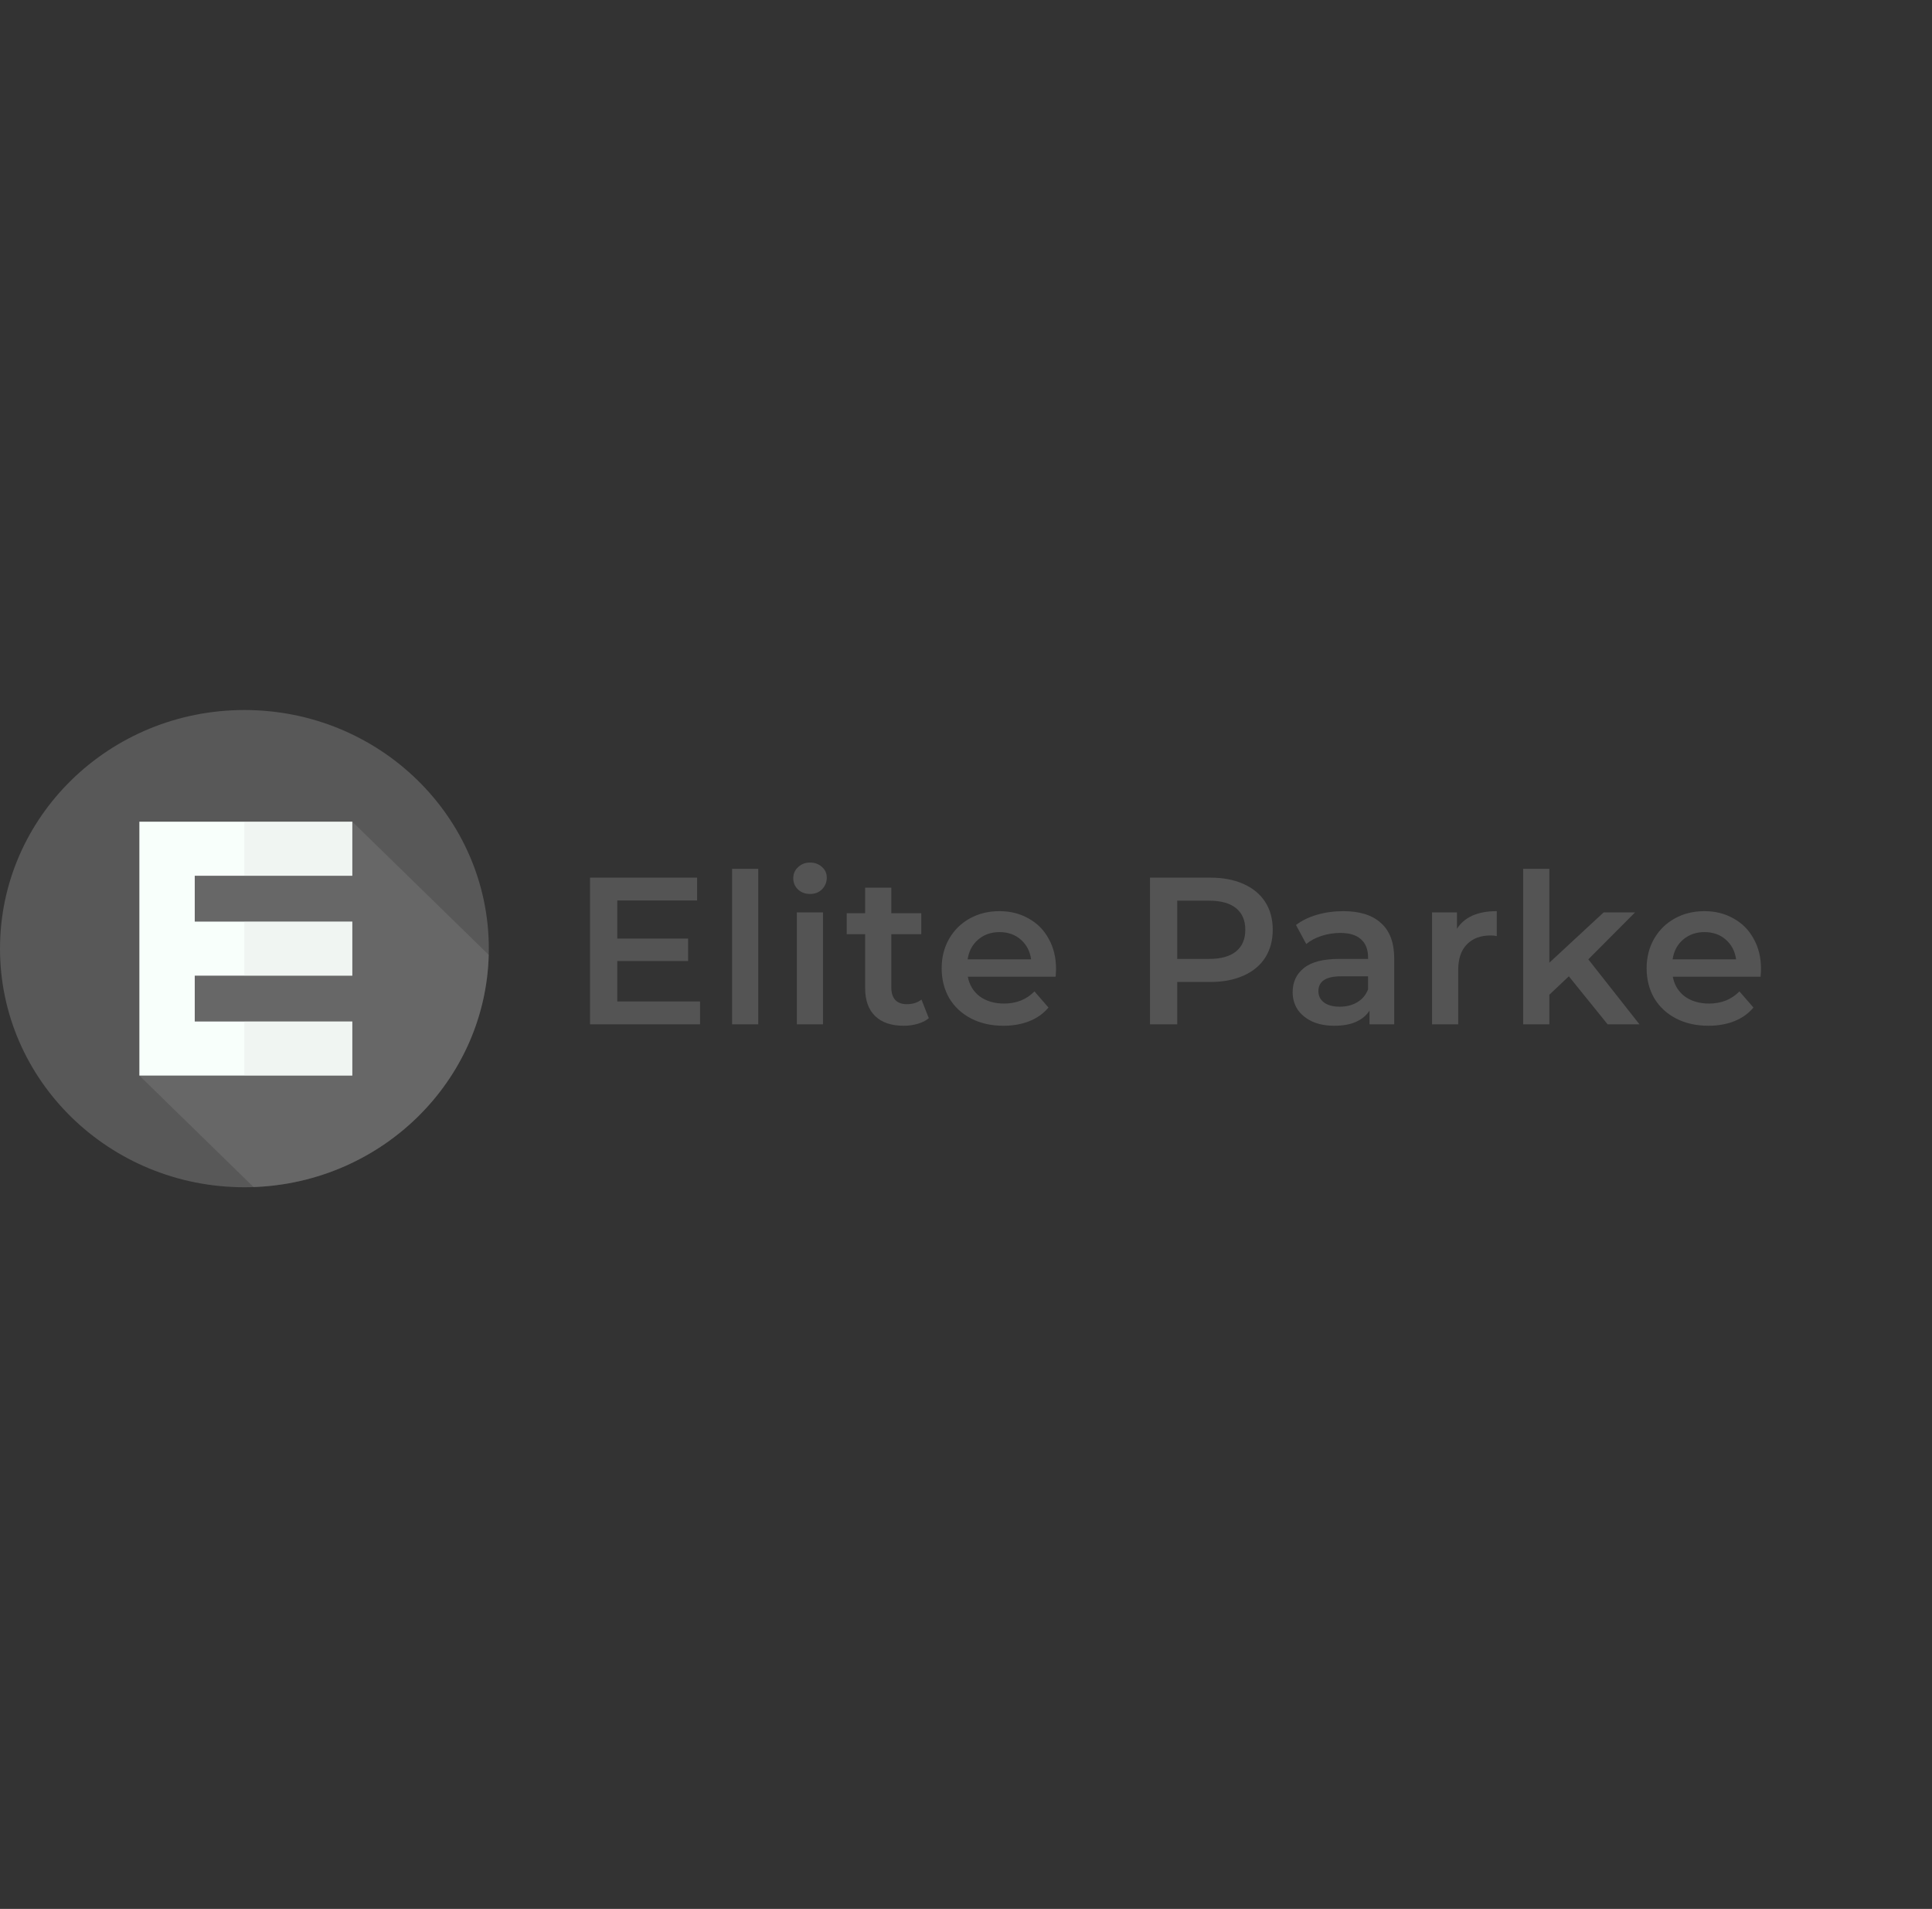 <svg width="166" height="164" viewBox="0 0 166 164" fill="none" xmlns="http://www.w3.org/2000/svg">
<rect x="0" y="0" width="166" height="164" fill="#333333" stroke="none"/>
<path d="M60.149 86.038V88H50.699V75.4H59.897V77.362H53.039V80.638H59.123V82.564H53.039V86.038H60.149ZM62.901 74.644H65.151V88H62.901V74.644ZM68.464 78.388H70.714V88H68.464V78.388ZM69.598 76.804C69.19 76.804 68.848 76.678 68.572 76.426C68.296 76.162 68.158 75.838 68.158 75.454C68.158 75.07 68.296 74.752 68.572 74.5C68.848 74.236 69.19 74.104 69.598 74.104C70.006 74.104 70.348 74.23 70.624 74.482C70.9 74.722 71.038 75.028 71.038 75.4C71.038 75.796 70.9 76.132 70.624 76.408C70.36 76.672 70.018 76.804 69.598 76.804ZM79.805 87.478C79.541 87.694 79.218 87.856 78.834 87.964C78.462 88.072 78.066 88.126 77.645 88.126C76.59 88.126 75.773 87.85 75.198 87.298C74.621 86.746 74.334 85.942 74.334 84.886V80.26H72.749V78.46H74.334V76.264H76.584V78.46H79.157V80.26H76.584V84.832C76.584 85.3 76.698 85.66 76.925 85.912C77.153 86.152 77.484 86.272 77.915 86.272C78.419 86.272 78.84 86.14 79.175 85.876L79.805 87.478ZM90.736 83.248C90.736 83.404 90.724 83.626 90.7 83.914H83.158C83.29 84.622 83.632 85.186 84.184 85.606C84.748 86.014 85.444 86.218 86.272 86.218C87.328 86.218 88.198 85.87 88.882 85.174L90.088 86.56C89.656 87.076 89.11 87.466 88.45 87.73C87.79 87.994 87.046 88.126 86.218 88.126C85.162 88.126 84.232 87.916 83.428 87.496C82.624 87.076 82 86.494 81.556 85.75C81.124 84.994 80.908 84.142 80.908 83.194C80.908 82.258 81.118 81.418 81.538 80.674C81.97 79.918 82.564 79.33 83.32 78.91C84.076 78.49 84.928 78.28 85.876 78.28C86.812 78.28 87.646 78.49 88.378 78.91C89.122 79.318 89.698 79.9 90.106 80.656C90.526 81.4 90.736 82.264 90.736 83.248ZM85.876 80.08C85.156 80.08 84.544 80.296 84.04 80.728C83.548 81.148 83.248 81.712 83.14 82.42H88.594C88.498 81.724 88.204 81.16 87.712 80.728C87.22 80.296 86.608 80.08 85.876 80.08ZM103.992 75.4C105.084 75.4 106.032 75.58 106.836 75.94C107.652 76.3 108.276 76.816 108.708 77.488C109.14 78.16 109.356 78.958 109.356 79.882C109.356 80.794 109.14 81.592 108.708 82.276C108.276 82.948 107.652 83.464 106.836 83.824C106.032 84.184 105.084 84.364 103.992 84.364H101.148V88H98.808V75.4H103.992ZM103.884 82.384C104.904 82.384 105.678 82.168 106.206 81.736C106.734 81.304 106.998 80.686 106.998 79.882C106.998 79.078 106.734 78.46 106.206 78.028C105.678 77.596 104.904 77.38 103.884 77.38H101.148V82.384H103.884ZM115.421 78.28C116.837 78.28 117.917 78.622 118.661 79.306C119.417 79.978 119.795 80.998 119.795 82.366V88H117.671V86.83C117.395 87.25 116.999 87.574 116.483 87.802C115.979 88.018 115.367 88.126 114.647 88.126C113.927 88.126 113.297 88.006 112.757 87.766C112.217 87.514 111.797 87.172 111.497 86.74C111.209 86.296 111.065 85.798 111.065 85.246C111.065 84.382 111.383 83.692 112.019 83.176C112.667 82.648 113.681 82.384 115.061 82.384H117.545V82.24C117.545 81.568 117.341 81.052 116.933 80.692C116.537 80.332 115.943 80.152 115.151 80.152C114.611 80.152 114.077 80.236 113.549 80.404C113.033 80.572 112.595 80.806 112.235 81.106L111.353 79.468C111.857 79.084 112.463 78.79 113.171 78.586C113.879 78.382 114.629 78.28 115.421 78.28ZM115.115 86.488C115.679 86.488 116.177 86.362 116.609 86.11C117.053 85.846 117.365 85.474 117.545 84.994V83.878H115.223C113.927 83.878 113.279 84.304 113.279 85.156C113.279 85.564 113.441 85.888 113.765 86.128C114.089 86.368 114.539 86.488 115.115 86.488ZM125.184 79.792C125.832 78.784 126.972 78.28 128.604 78.28V80.422C128.412 80.386 128.238 80.368 128.082 80.368C127.206 80.368 126.522 80.626 126.03 81.142C125.538 81.646 125.292 82.378 125.292 83.338V88H123.042V78.388H125.184V79.792ZM134.797 83.878L133.123 85.462V88H130.873V74.644H133.123V82.708L137.785 78.388H140.485L136.471 82.42L140.863 88H138.127L134.797 83.878ZM151.308 83.248C151.308 83.404 151.296 83.626 151.272 83.914H143.73C143.862 84.622 144.204 85.186 144.756 85.606C145.32 86.014 146.016 86.218 146.844 86.218C147.9 86.218 148.77 85.87 149.454 85.174L150.66 86.56C150.228 87.076 149.682 87.466 149.022 87.73C148.362 87.994 147.618 88.126 146.79 88.126C145.734 88.126 144.804 87.916 144 87.496C143.196 87.076 142.572 86.494 142.128 85.75C141.696 84.994 141.48 84.142 141.48 83.194C141.48 82.258 141.69 81.418 142.11 80.674C142.542 79.918 143.136 79.33 143.892 78.91C144.648 78.49 145.5 78.28 146.448 78.28C147.384 78.28 148.218 78.49 148.95 78.91C149.694 79.318 150.27 79.9 150.678 80.656C151.098 81.4 151.308 82.264 151.308 83.248ZM146.448 80.08C145.728 80.08 145.116 80.296 144.612 80.728C144.12 81.148 143.82 81.712 143.712 82.42H149.166C149.07 81.724 148.776 81.16 148.284 80.728C147.792 80.296 147.18 80.08 146.448 80.08Z" fill="#868686" fill-opacity="0.4"/>
<path d="M21 102C32.598 102 42 92.822 42 81.5C42 70.178 32.598 61 21 61C9.402 61 0 70.178 0 81.5C0 92.822 9.402 102 21 102Z" fill="#868686" fill-opacity="0.44"/>
<path d="M41.993 82.037L30.271 70.594L13.759 72.336L11.975 92.405L21.787 101.984C32.838 101.586 41.708 92.855 41.993 82.037Z" fill="#868686" fill-opacity="0.32"/>
<path d="M30.271 75.239V70.594H11.975V92.405H30.271V87.761H16.733V83.822H30.271V79.178H16.733V75.239H30.271Z" fill="#F8FFFB"/>
<path d="M21 70.595H30.271V75.24H21V70.595Z" fill="#D8D8D8" fill-opacity="0.26"/>
<path d="M21 79.178H30.271V83.822H21V79.178Z" fill="#D8D8D8" fill-opacity="0.26"/>
<path d="M21 87.76H30.271V92.405H21V87.76Z" fill="#D8D8D8" fill-opacity="0.26"/>
</svg>
